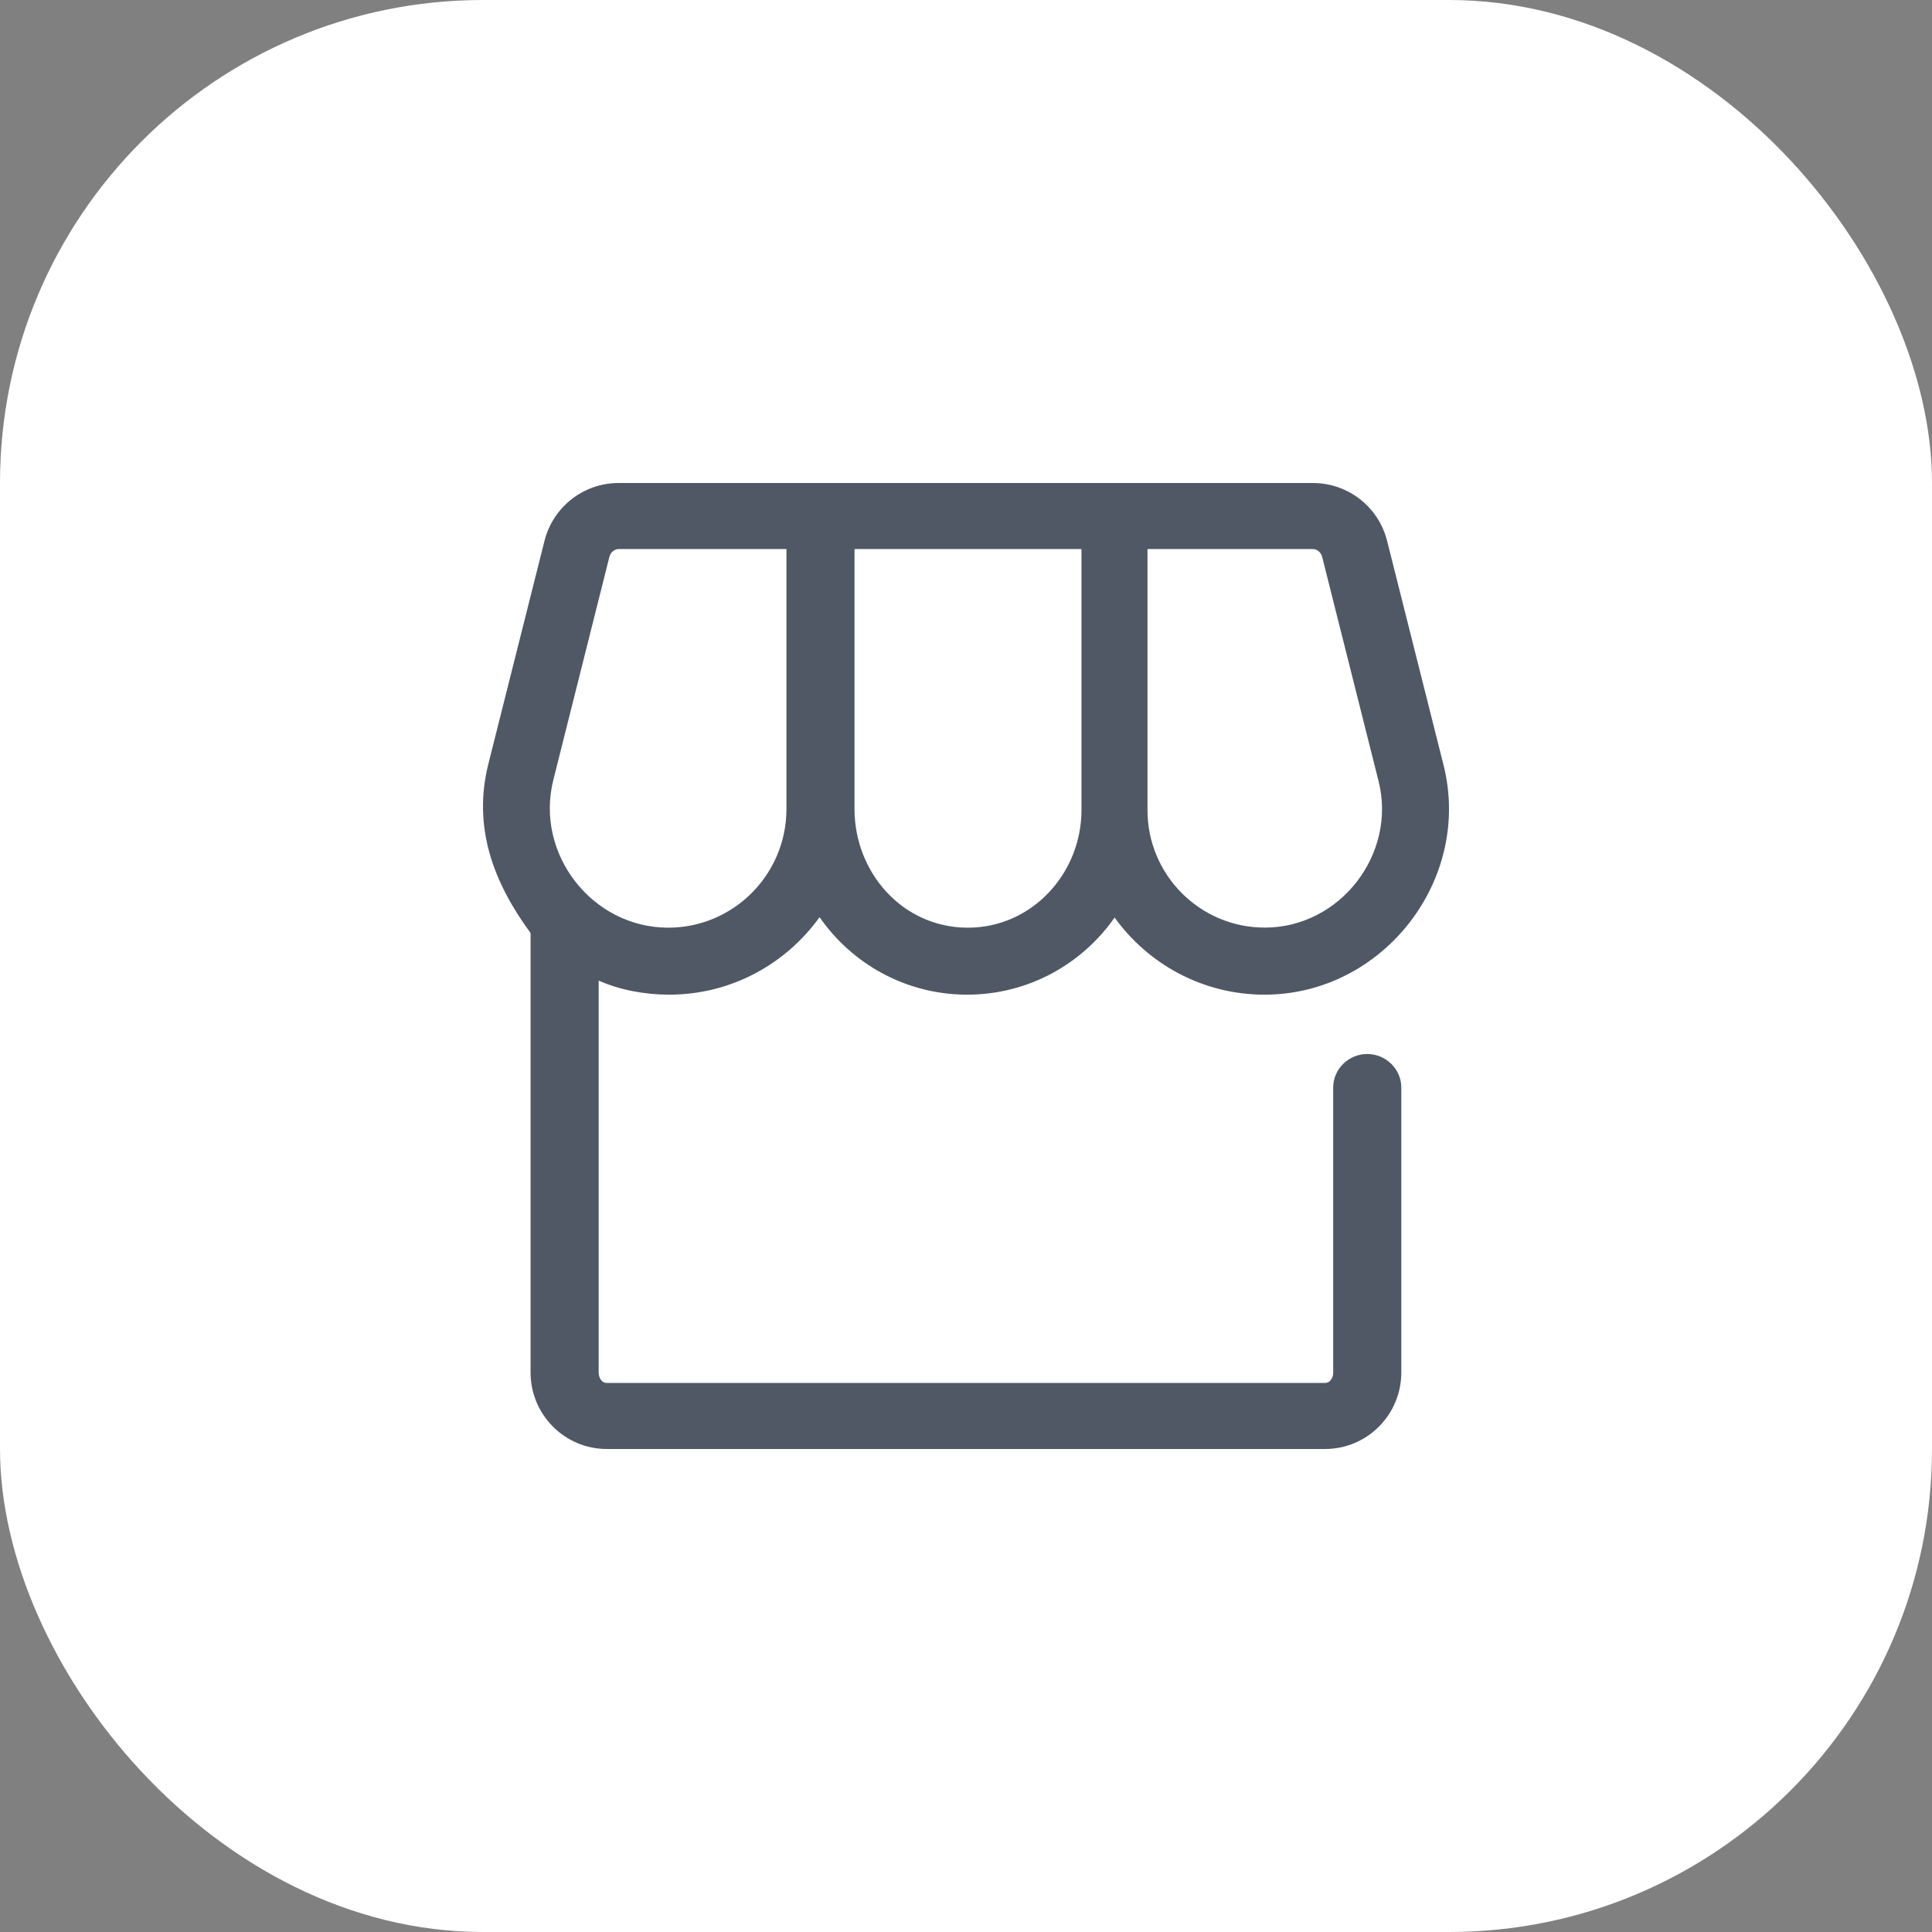 <svg width="48" height="48" viewBox="0 0 48 48" fill="none" xmlns="http://www.w3.org/2000/svg">
<rect x="0" y="0" width="48" height="48" fill="#808080" stroke="none"/>
<rect width="48" height="48" rx="12" fill="white"/>
<path d="M16.625 24.712C18.166 24.712 19.524 23.951 20.362 22.787C21.169 23.949 22.509 24.712 24.029 24.712C25.545 24.712 26.884 23.953 27.692 22.796C28.526 23.955 29.884 24.712 31.417 24.712C34.358 24.712 36.583 21.86 35.864 19.006L34.462 13.437C34.249 12.591 33.49 12 32.617 12H15.372C14.499 12 13.741 12.591 13.528 13.437L12.135 18.973C11.737 20.552 12.26 21.928 13.182 23.18V34.099C13.182 35.147 14.028 36 15.077 36H32.919C33.968 36 34.815 35.147 34.815 34.099V27.018C34.815 26.559 34.428 26.186 33.969 26.186C33.509 26.186 33.123 26.558 33.123 27.018V34.099C33.123 34.23 33.05 34.359 32.919 34.359H27.689H27.433C26.739 34.359 26.797 34.359 26.338 34.359H21.621C21.162 34.359 22.263 34.359 21.015 34.359H20.308H15.077C14.946 34.359 14.874 34.23 14.874 34.099V24.363C15.386 24.591 16.007 24.712 16.625 24.712ZM28.509 13.641H32.617C32.726 13.641 32.821 13.726 32.848 13.832L34.25 19.407C34.706 21.218 33.295 23.046 31.424 23.046C29.812 23.046 28.509 21.737 28.509 20.126V13.641ZM21.23 13.641H26.869V20.126C26.869 21.691 25.645 23.048 24.047 23.048C22.422 23.048 21.23 21.676 21.23 20.099V13.641ZM23.033 34.359H24.19H25.998H21.999H23.033ZM13.747 19.379L15.141 13.832C15.168 13.726 15.263 13.641 15.372 13.641H19.539V20.099C19.539 21.725 18.226 23.047 16.601 23.048C14.71 23.047 13.286 21.212 13.747 19.379Z" fill="#4F5864"/>
</svg>
